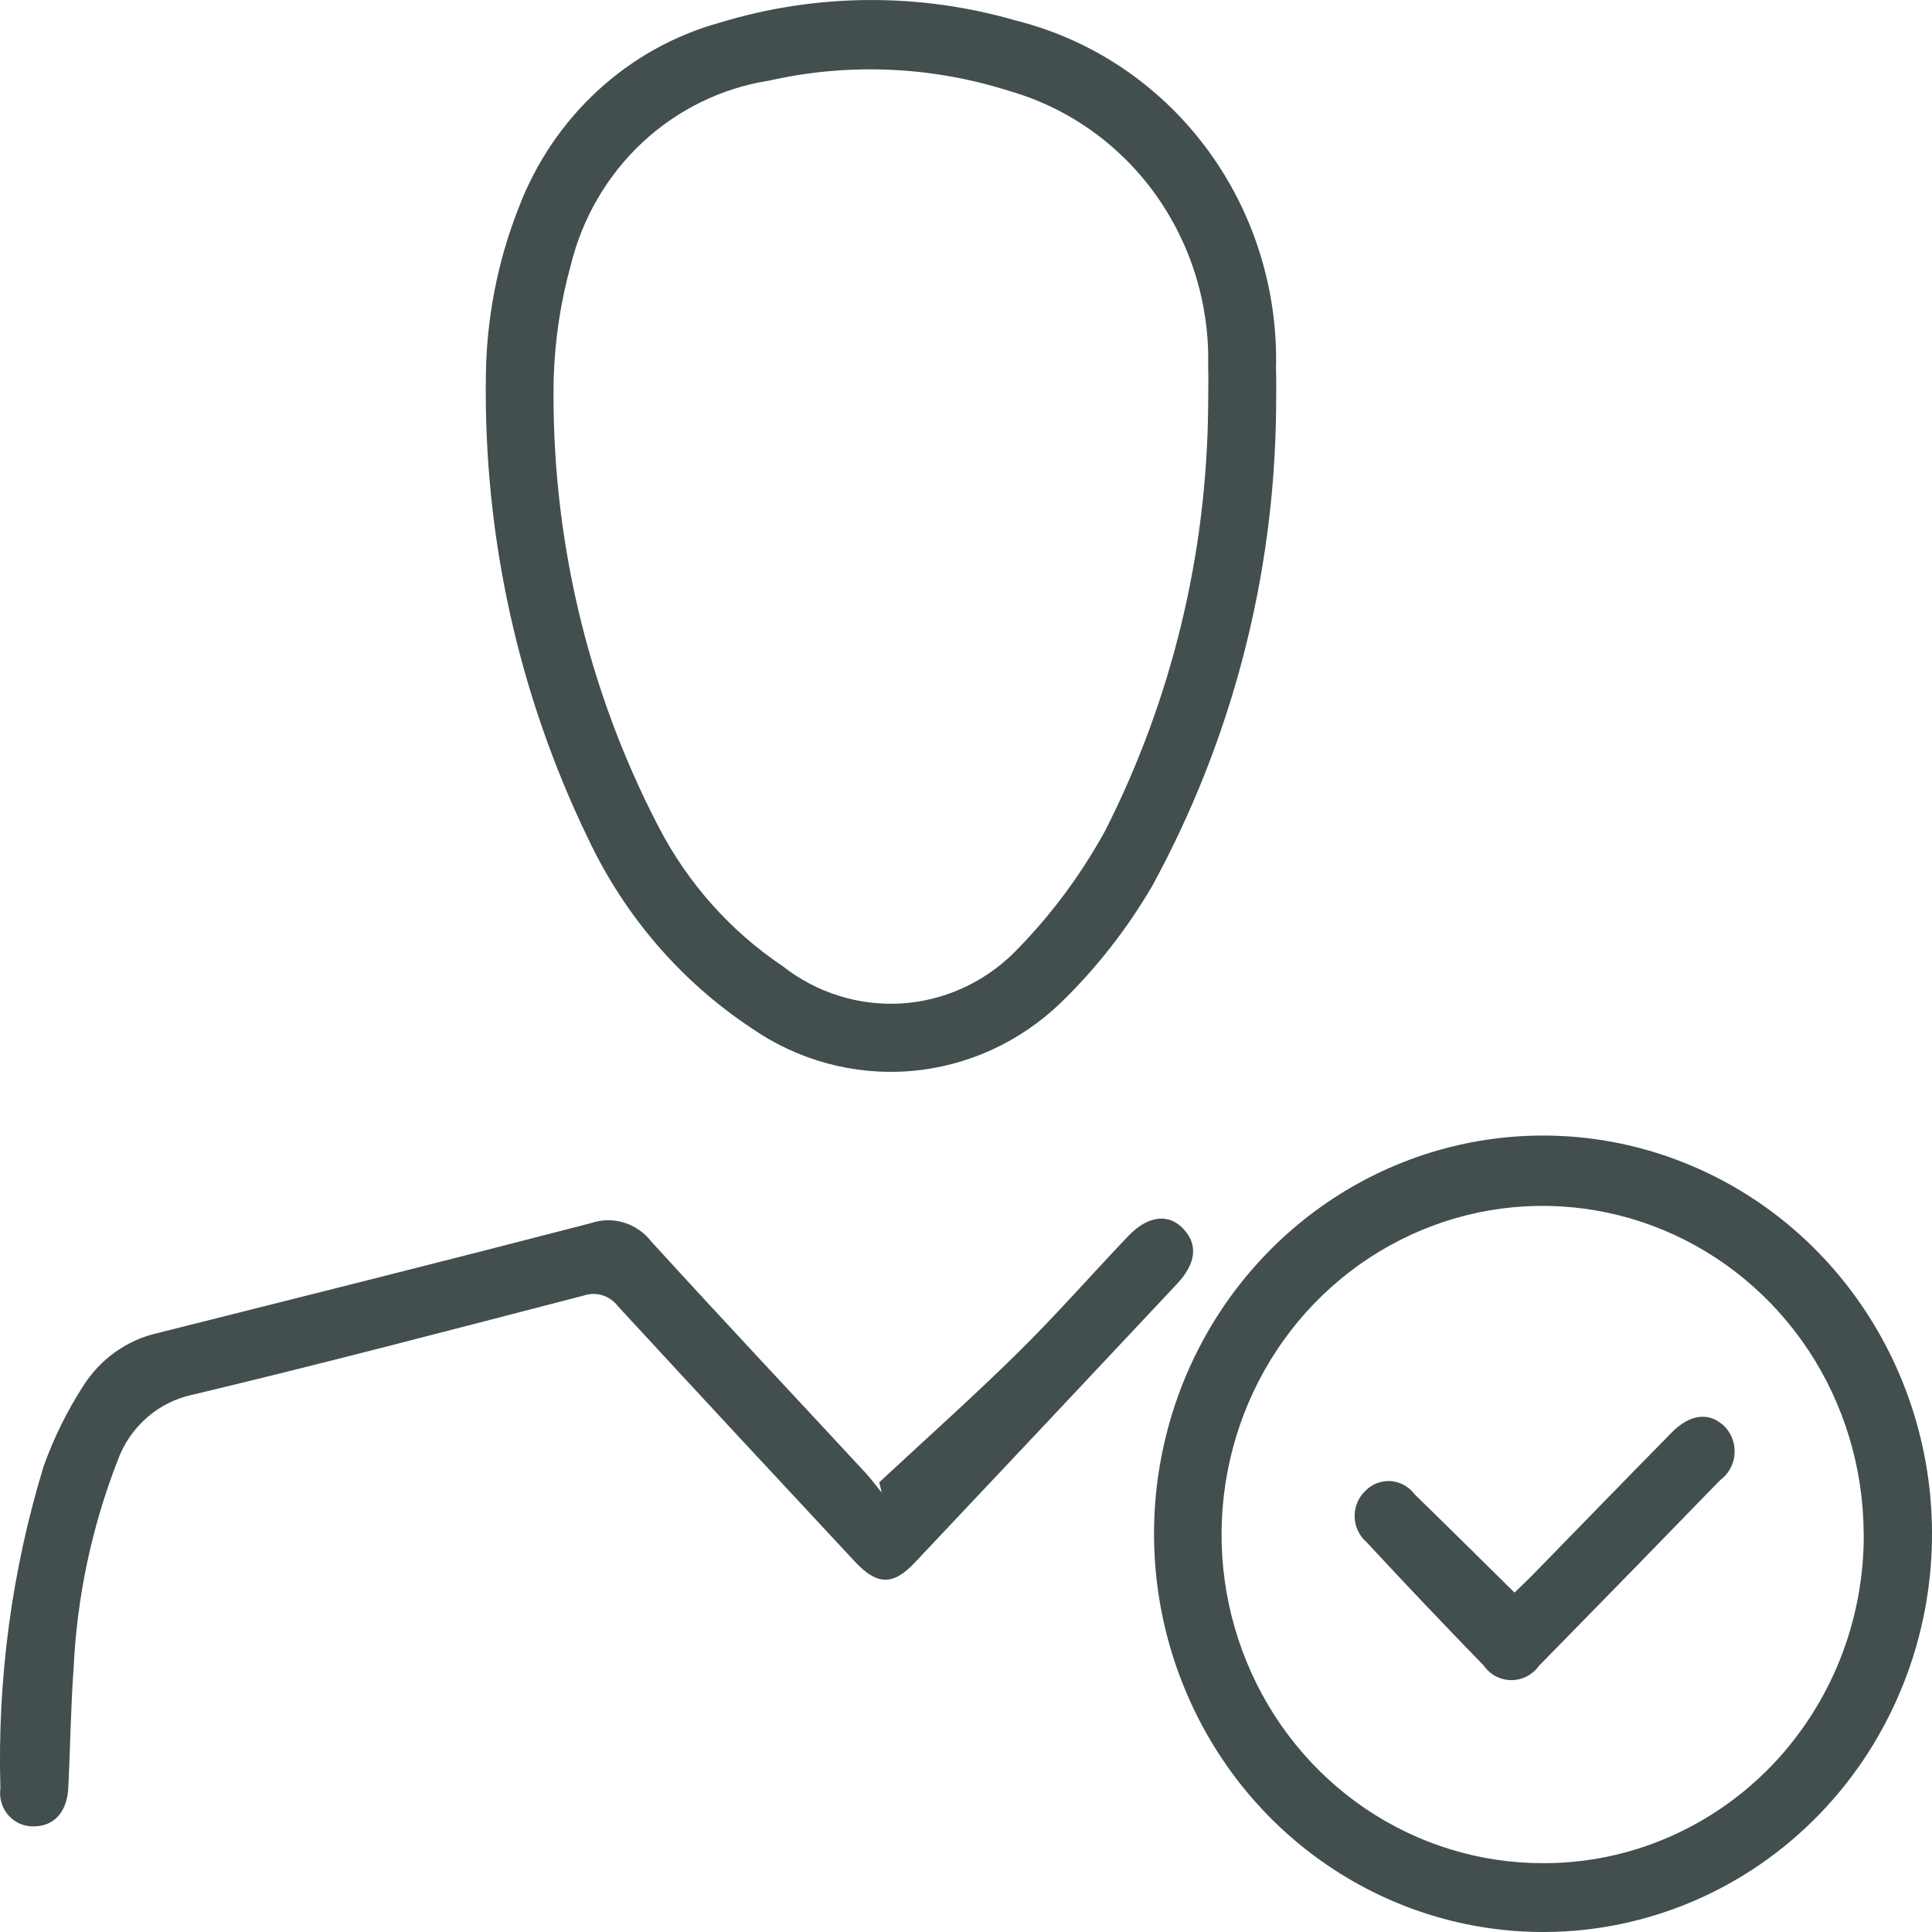 <svg width="24" height="24" viewBox="0 0 24 24" fill="none" xmlns="http://www.w3.org/2000/svg">
<path d="M15.852 5.105C15.828 7.173 15.299 9.201 14.313 11.006C14.002 11.538 13.622 12.025 13.182 12.452C12.671 12.947 12.01 13.248 11.309 13.305C10.608 13.362 9.909 13.172 9.328 12.767C8.457 12.188 7.759 11.377 7.307 10.42C6.441 8.633 6.005 6.66 6.036 4.665C6.044 3.95 6.182 3.242 6.444 2.579C6.656 2.021 6.993 1.523 7.427 1.124C7.862 0.724 8.382 0.435 8.946 0.28C10.146 -0.085 11.422 -0.093 12.626 0.257C13.565 0.493 14.396 1.05 14.983 1.836C15.569 2.621 15.876 3.589 15.851 4.578C15.857 4.756 15.852 4.93 15.852 5.105ZM15.008 5.044C15.008 4.878 15.014 4.713 15.008 4.548C15.027 3.779 14.794 3.026 14.348 2.407C13.902 1.789 13.267 1.34 12.544 1.132C11.574 0.822 10.542 0.778 9.551 1.002C8.966 1.094 8.421 1.36 7.983 1.767C7.546 2.174 7.235 2.705 7.091 3.292C6.964 3.749 6.893 4.221 6.878 4.696C6.842 6.64 7.291 8.561 8.184 10.277C8.548 10.976 9.077 11.569 9.724 12.003C10.142 12.331 10.662 12.495 11.188 12.466C11.714 12.435 12.213 12.213 12.592 11.839C13.039 11.391 13.421 10.88 13.728 10.321C14.556 8.69 14.994 6.882 15.008 5.044Z" fill="#434E4E"/>
<path d="M19.188 24C18.233 24.004 17.298 23.718 16.501 23.178C15.705 22.639 15.082 21.87 14.713 20.968C14.343 20.067 14.242 19.074 14.424 18.114C14.605 17.154 15.06 16.27 15.732 15.575C16.403 14.88 17.261 14.404 18.197 14.207C19.132 14.011 20.104 14.102 20.988 14.471C21.873 14.839 22.631 15.467 23.167 16.277C23.703 17.086 23.993 18.04 24 19.017C24.005 19.668 23.885 20.314 23.645 20.917C23.406 21.521 23.053 22.07 22.605 22.533C22.158 22.996 21.626 23.364 21.04 23.615C20.453 23.867 19.824 23.998 19.188 24ZM23.151 19.04C23.146 18.233 22.908 17.445 22.467 16.776C22.025 16.108 21.4 15.588 20.67 15.283C19.94 14.978 19.138 14.901 18.365 15.062C17.593 15.224 16.884 15.616 16.329 16.189C15.774 16.763 15.398 17.492 15.248 18.284C15.097 19.077 15.18 19.897 15.485 20.641C15.79 21.386 16.303 22.021 16.961 22.467C17.618 22.912 18.39 23.148 19.178 23.145C19.703 23.145 20.223 23.039 20.707 22.832C21.192 22.625 21.631 22.322 22.001 21.941C22.37 21.559 22.662 21.106 22.86 20.608C23.057 20.11 23.157 19.578 23.152 19.04H23.151Z" fill="#434E4E"/>
<path d="M10.922 18.414C11.497 17.879 12.084 17.356 12.643 16.805C13.116 16.339 13.556 15.838 14.014 15.356C14.261 15.098 14.517 15.07 14.7 15.265C14.884 15.46 14.859 15.694 14.623 15.947C13.538 17.104 12.452 18.259 11.363 19.412C11.094 19.698 10.896 19.695 10.619 19.398C9.635 18.343 8.653 17.286 7.675 16.225C7.626 16.161 7.559 16.114 7.483 16.09C7.407 16.067 7.326 16.069 7.251 16.094C5.636 16.512 4.022 16.937 2.4 17.324C2.187 17.368 1.989 17.466 1.825 17.61C1.66 17.754 1.534 17.939 1.46 18.147C1.141 18.966 0.957 19.833 0.915 20.713C0.879 21.208 0.873 21.705 0.849 22.2C0.836 22.509 0.671 22.69 0.414 22.688C0.355 22.689 0.297 22.677 0.243 22.653C0.189 22.629 0.141 22.593 0.102 22.548C0.063 22.503 0.034 22.45 0.018 22.392C0.001 22.335 -0.003 22.274 0.005 22.214C-0.034 20.859 0.147 19.506 0.543 18.212C0.668 17.863 0.832 17.53 1.032 17.22C1.243 16.884 1.575 16.647 1.956 16.56C3.751 16.109 5.546 15.66 7.338 15.195C7.471 15.149 7.614 15.146 7.749 15.187C7.884 15.228 8.003 15.309 8.09 15.422C8.972 16.39 9.87 17.344 10.76 18.305C10.826 18.379 10.889 18.463 10.953 18.542L10.922 18.414Z" fill="#434E4E"/>
<path d="M18.814 19.784C18.876 19.723 18.956 19.648 19.033 19.57C19.612 18.978 20.188 18.383 20.769 17.793C21.002 17.556 21.25 17.538 21.434 17.731C21.475 17.776 21.507 17.831 21.526 17.89C21.546 17.949 21.552 18.012 21.546 18.074C21.54 18.137 21.521 18.197 21.49 18.25C21.459 18.305 21.418 18.351 21.368 18.387C20.619 19.159 19.87 19.927 19.119 20.692C19.079 20.748 19.028 20.793 18.968 20.824C18.909 20.855 18.843 20.871 18.776 20.871C18.709 20.871 18.643 20.855 18.583 20.824C18.523 20.793 18.472 20.748 18.433 20.692C17.941 20.186 17.456 19.675 16.976 19.157C16.931 19.118 16.894 19.07 16.869 19.016C16.843 18.962 16.829 18.903 16.828 18.843C16.826 18.783 16.837 18.723 16.86 18.668C16.882 18.613 16.916 18.563 16.959 18.522C17 18.479 17.05 18.446 17.104 18.425C17.159 18.404 17.218 18.395 17.276 18.399C17.334 18.403 17.391 18.42 17.442 18.448C17.494 18.477 17.539 18.516 17.574 18.564C17.984 18.963 18.388 19.364 18.814 19.784Z" fill="#434E4E"/>
</svg>
